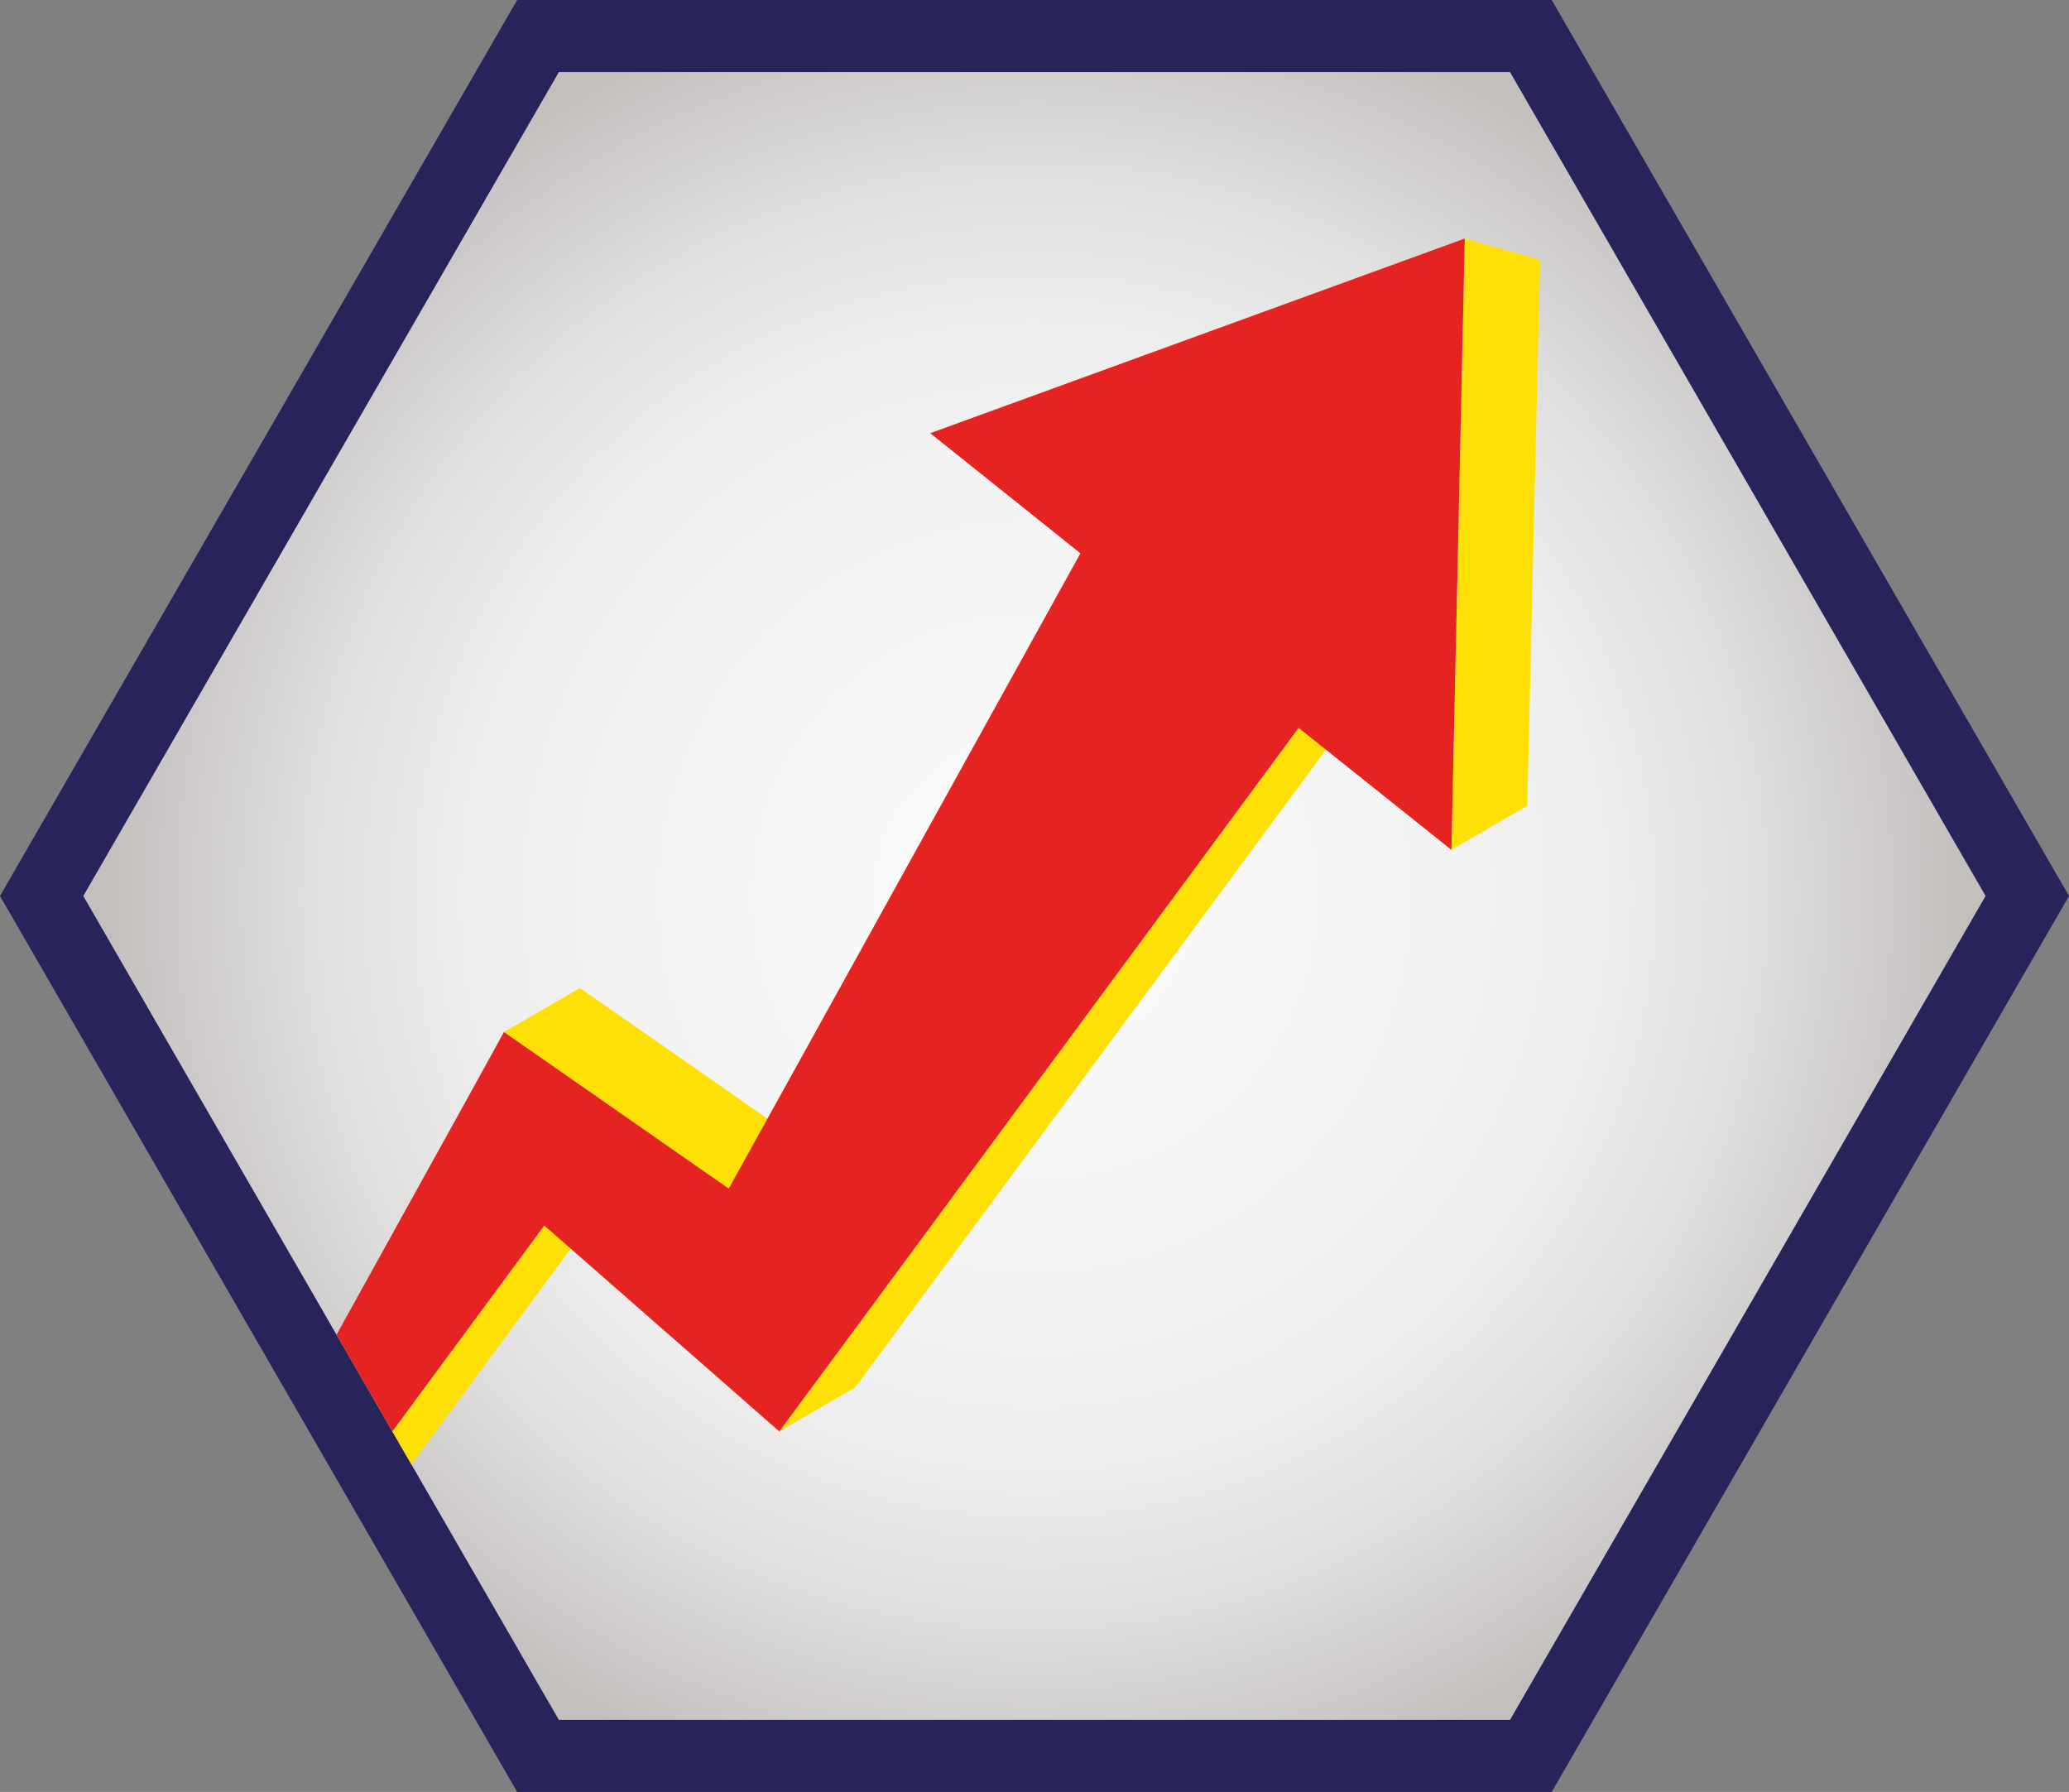 <?xml version="1.0" encoding="UTF-8" standalone="no"?>
<svg
   xmlns:dc="http://purl.org/dc/elements/1.1/"
   xmlns:cc="http://creativecommons.org/ns#"
   xmlns:rdf="http://www.w3.org/1999/02/22-rdf-syntax-ns#"
   xmlns:svg="http://www.w3.org/2000/svg"
   xmlns="http://www.w3.org/2000/svg"
   xmlns:sodipodi="http://sodipodi.sourceforge.net/DTD/sodipodi-0.dtd"
   xmlns:inkscape="http://www.inkscape.org/namespaces/inkscape"
   id="Camada_1"
   data-name="Camada 1"
   viewBox="0 0 169.15 146.48"
   version="1.1"
   sodipodi:docname="objetivo.svg"
   width="169.15"
   height="146.48"
   inkscape:version="0.92.3 (2405546, 2018-03-11)">
  <rect x="0" y="0" width="169.15" height="146.48" fill="#808080" stroke="none"/>
  <sodipodi:namedview
     pagecolor="#ffffff"
     bordercolor="#666666"
     borderopacity="1"
     objecttolerance="10"
     gridtolerance="10"
     guidetolerance="10"
     inkscape:pageopacity="0"
     inkscape:pageshadow="2"
     inkscape:window-width="815"
     inkscape:window-height="480"
     id="namedview47"
     showgrid="false"
     inkscape:zoom="1.2011274"
     inkscape:cx="-2.8478787"
     inkscape:cy="73.239998"
     inkscape:window-x="0"
     inkscape:window-y="0"
     inkscape:window-maximized="0"
     inkscape:current-layer="Camada_1" />
  <defs
     id="defs22">
    <style
       id="style2">.cls-1{fill:none;}.cls-2{fill:#29235c;}.cls-3{fill:url(#radial-gradient);}.cls-4{clip-path:url(#clip-path);}.cls-5{fill:#ffe006;}.cls-6{fill:#e52421;}</style>
    <radialGradient
       id="radial-gradient"
       cx="130.79"
       cy="118.58"
       r="93.58"
       gradientUnits="userSpaceOnUse">
      <stop
         offset="0"
         stop-color="#fff"
         id="stop4" />
      <stop
         offset="0.15"
         stop-color="#f8f8f8"
         id="stop6" />
      <stop
         offset="0.39"
         stop-color="#f2f2f2"
         id="stop8" />
      <stop
         offset="0.5"
         stop-color="#ededed"
         id="stop10" />
      <stop
         offset="0.63"
         stop-color="#e0dfde"
         id="stop12" />
      <stop
         offset="0.77"
         stop-color="#cac7c6"
         id="stop14" />
      <stop
         offset="0.81"
         stop-color="#c2bfbd"
         id="stop16" />
    </radialGradient>
    <clipPath
       id="clip-path">
      <polygon
         class="cls-1"
         points="91.91,51.23 53.03,118.58 91.91,185.93 169.67,185.93 208.55,118.58 169.67,51.23 "
         id="polygon19"
         style="fill:none" />
    </clipPath>
  </defs>
  <title
     id="title24">OBJETIVO</title>
  <polygon
     class="cls-2"
     points="46.22,118.58 88.5,191.82 173.08,191.82 215.37,118.58 173.08,45.34 88.5,45.34 "
     id="polygon26"
     style="fill:#29235c"
     transform="translate(-46.22,-45.34)" />
  <polygon
     class="cls-3"
     points="53.03,118.58 91.91,185.93 169.67,185.93 208.55,118.58 169.67,51.23 91.91,51.23 "
     id="polygon28"
     style="fill:url(#radial-gradient)"
     transform="translate(-46.22,-45.34)" />
  <g
     class="cls-4"
     clip-path="url(#clip-path)"
     id="g44"
     transform="translate(-46.22,-45.34)">
    <polygon
       class="cls-5"
       points="62.11,162.87 55.91,166.47 38.32,190.29 44.53,186.69 "
       id="polygon30"
       style="fill:#ffe006" />
    <polygon
       class="cls-5"
       points="73.87,173.16 75.58,170.84 96.93,141.92 90.72,145.52 69.37,174.44 67.66,176.76 "
       id="polygon32"
       style="fill:#ffe006" />
    <polygon
       class="cls-5"
       points="116.14,158.75 120.26,153.17 158.6,101.24 152.39,104.84 114.06,156.77 109.93,162.35 "
       id="polygon34"
       style="fill:#ffe006" />
    <polygon
       class="cls-5"
       points="56.5,161.95 65.94,168.52 72.15,164.92 62.71,158.35 60.91,157.09 54.7,160.69 "
       id="polygon36"
       style="fill:#ffe006" />
    <polygon
       class="cls-5"
       points="92.35,133.13 105.8,142.5 112.01,138.91 98.56,129.53 93.63,126.11 87.42,129.7 "
       id="polygon38"
       style="fill:#ffe006" />
    <polygon
       class="cls-5"
       points="171.08,111.21 172.13,66.57 165.97,64.84 164.88,114.81 "
       id="polygon40"
       style="fill:#ffe006" />
    <polygon
       class="cls-6"
       points="164.88,114.81 152.39,104.84 114.06,156.77 109.93,162.35 104.87,157.91 90.72,145.52 69.37,174.44 67.66,176.76 65.55,174.92 55.91,166.47 38.32,190.29 53.82,162.28 54.7,160.69 56.5,161.95 65.94,168.52 85.03,134.04 87.42,129.7 92.35,133.13 105.8,142.5 134.55,90.57 122.27,80.75 165.97,64.84 "
       id="polygon42"
       style="fill:#e52421" />
  </g>
</svg>
